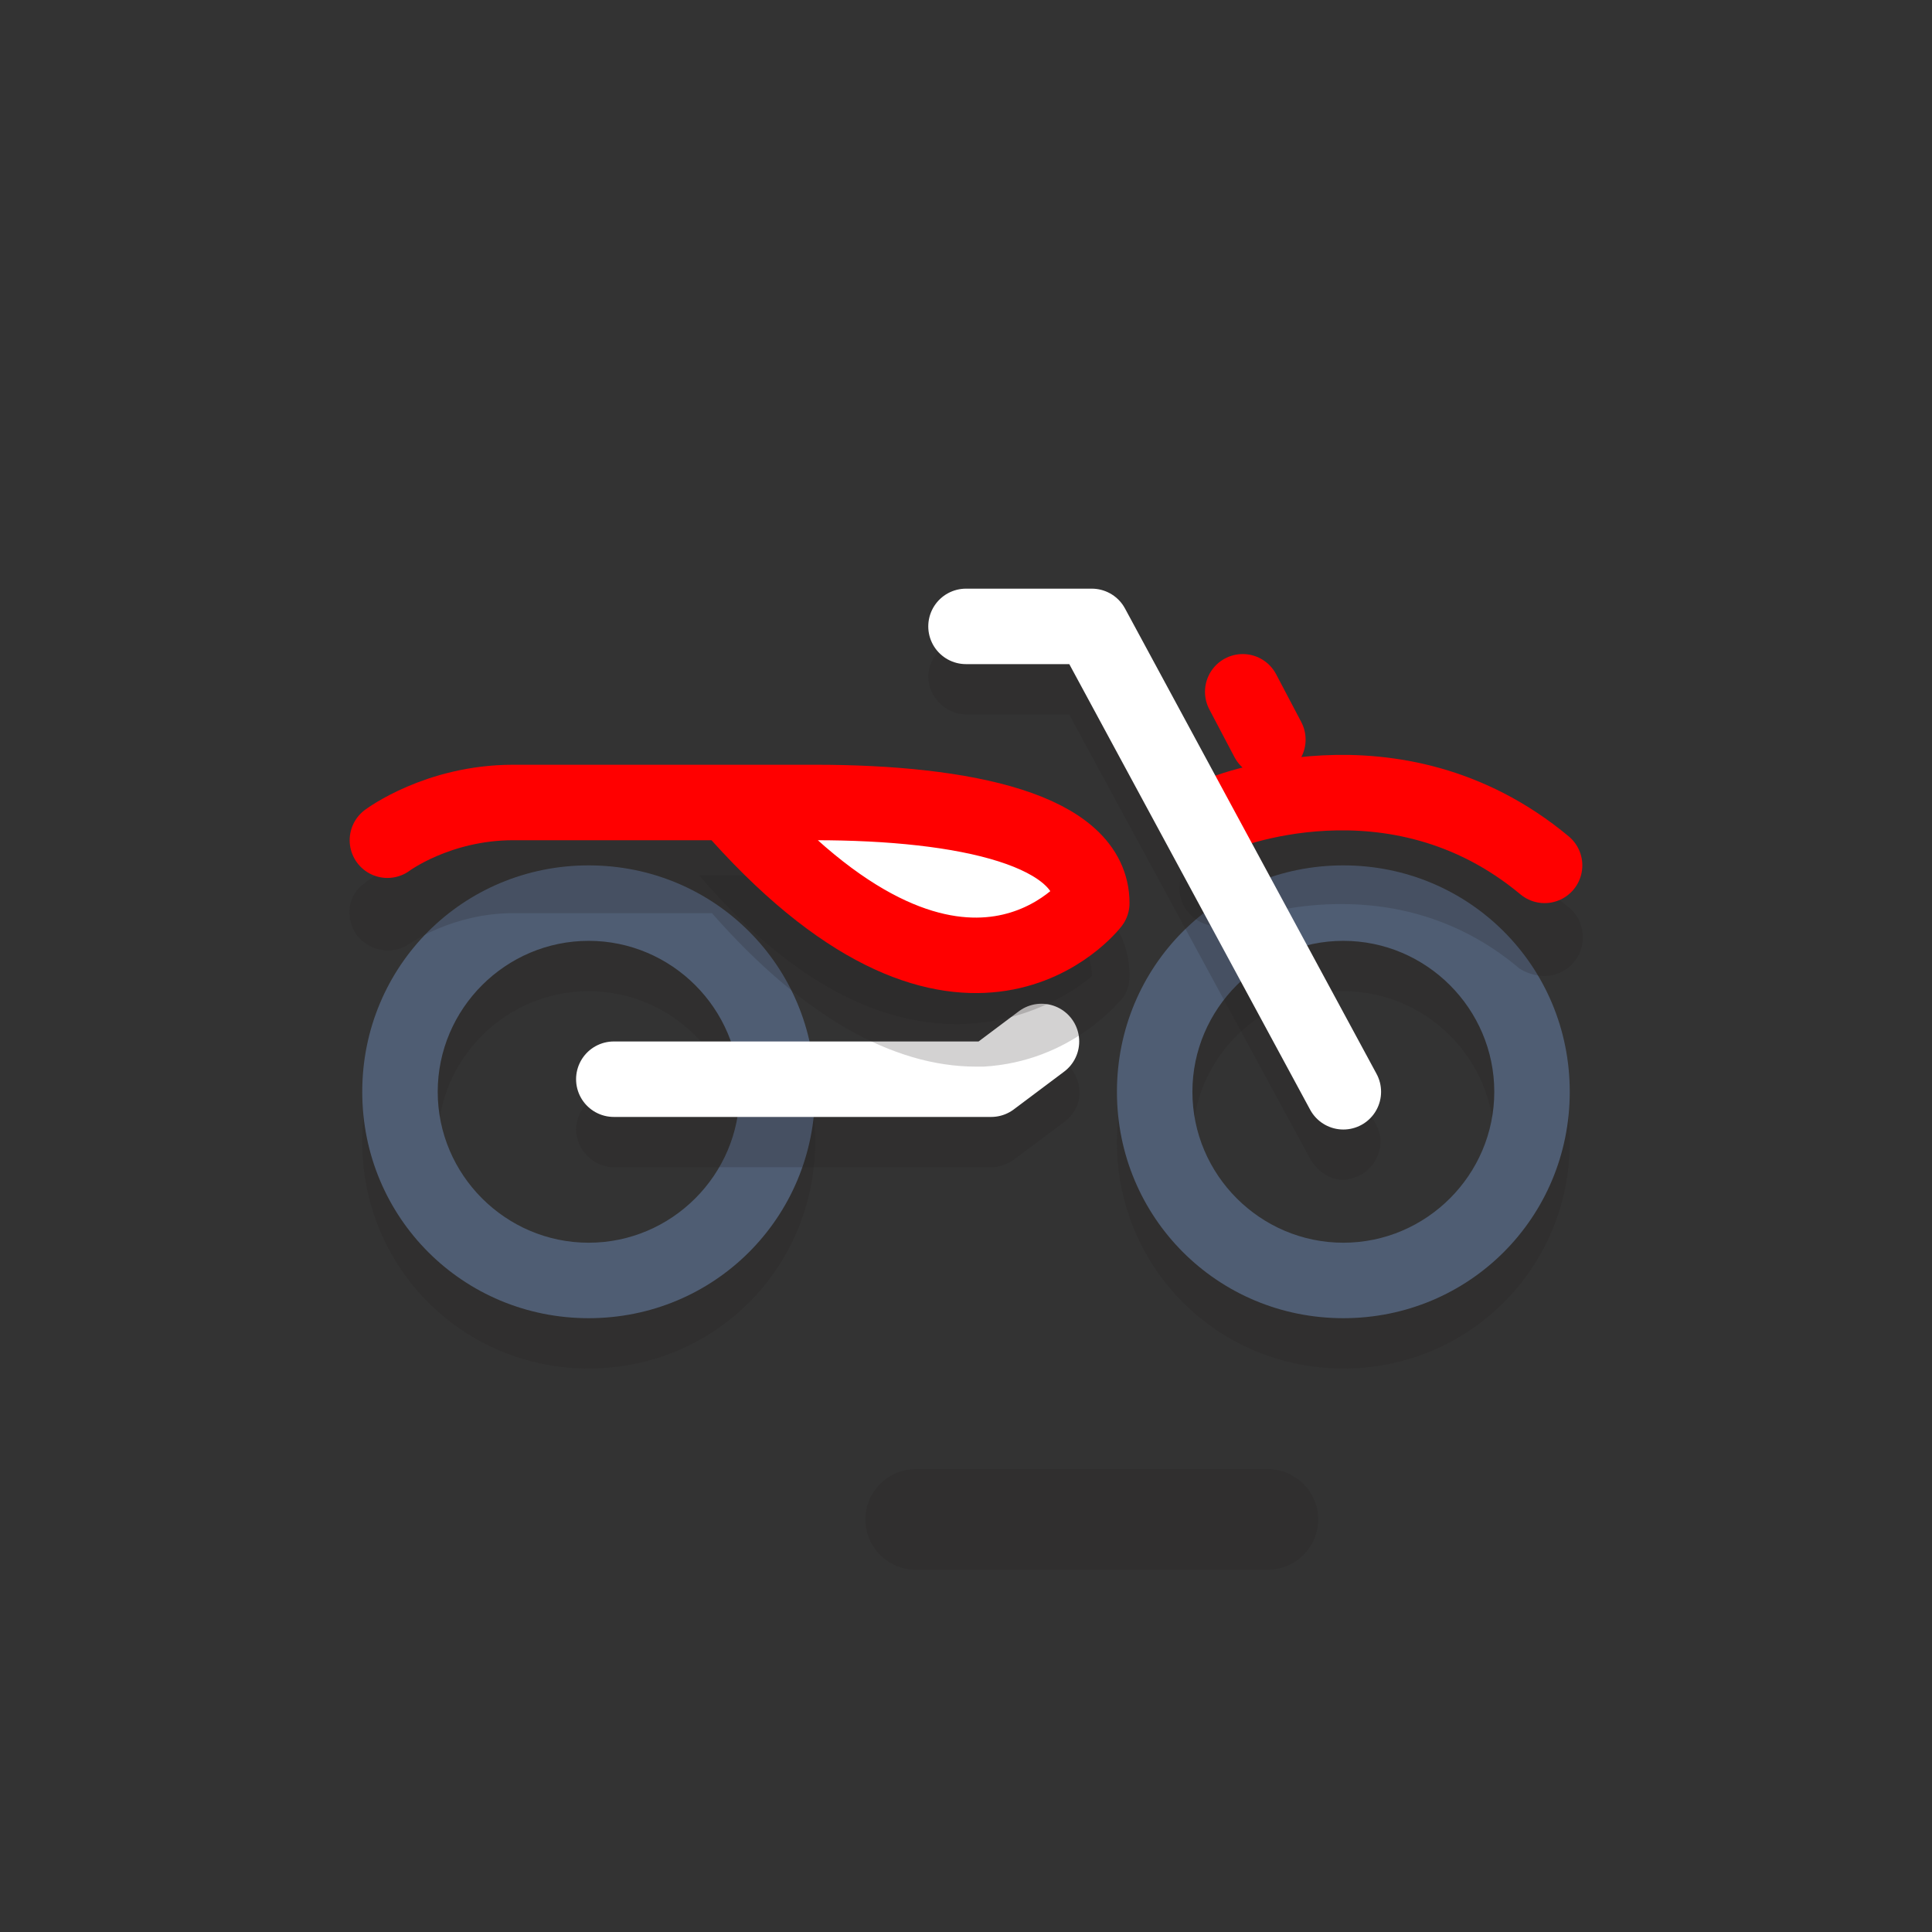 <svg version="1.1" id="Layer_1" xmlns="http://www.w3.org/2000/svg" xmlns:xlink="http://www.w3.org/1999/xlink" viewBox="-6.4 -6.4 76.80 76.80" xml:space="preserve" width="148px" height="148px" fill="#000000" transform="rotate(0)">
    <rect x="-6.4" y="-6.4" width="76.80" height="76.80" fill="#333333" stroke="none"/>
    <g id="SVGRepo_bgCarrier" stroke-width="0"></g>
    <g id="SVGRepo_tracerCarrier" stroke-linecap="round" stroke-linejoin="round"></g>
    <g id="SVGRepo_iconCarrier">
      <style type="text/css">
        .st0{display:none;fill:#2B3544;}
        .st1{opacity:0.2;}
        .st2{fill:#231F20;}
        .st3{fill:#2dabb4;}
        .st4{opacity:0.2;fill:#231F20;}
        .st5{fill:#4F5D73;}
        .st6{fill:none;stroke:#ffffff;stroke-width:3;stroke-linecap:round;stroke-linejoin:round;stroke-miterlimit:10;}
        .st7{fill:none;stroke:#ff0000;stroke-width:3;stroke-linecap:round;stroke-linejoin:round;stroke-miterlimit:10;}
        .st8{fill:none;stroke:#ff0000;stroke-width:3;stroke-linecap:round;stroke-linejoin:round;stroke-miterlimit:10;}
        .st9{fill:#ffffff;}
      </style>
      <rect x="-307" y="-1429" class="st0" width="608" height="1984"></rect>
      <g class="st1">
        <path class="st2" d="M44,56H30c-1.1,0-2-0.9-2-2s0.9-2,2-2h14c1.1,0,2,0.9,2,2S45.1,56,44,56z"></path>
      </g>
      <!-- El círculo que crea el fondo verde ha sido eliminado -->
      <path class="st4" d="M17,33c3.3,0,6,2.7,6,6s-2.7,6-6,6s-6-2.7-6-6S13.7,33,17,33 M17,30c-5,0-9,4-9,9s4,9,9,9s9-4,9-9S22,30,17,30 L17,30z"></path>
      <path class="st4" d="M47,33c3.3,0,6,2.7,6,6s-2.7,6-6,6s-6-2.7-6-6S43.7,33,47,33 M47,30c-5,0-9,4-9,9s4,9,9,9s9-4,9-9S52,30,47,30 L47,30z"></path>
      <g>
        <path class="st5" d="M17,31c3.3,0,6,2.7,6,6s-2.7,6-6,6s-6-2.7-6-6S13.7,31,17,31 M17,28c-5,0-9,4-9,9s4,9,9,9s9-4,9-9S22,28,17,28 L17,28z"></path>
      </g>
      <g>
        <path class="st5" d="M47,31c3.3,0,6,2.7,6,6s-2.7,6-6,6s-6-2.7-6-6S43.7,31,47,31 M47,28c-5,0-9,4-9,9s4,9,9,9s9-4,9-9S52,28,47,28 L47,28z"></path>
      </g>
      <g class="st1">
        <path class="st2" d="M33,40H18c-0.8,0-1.5-0.7-1.5-1.5S17.2,37,18,37h14.5l1.6-1.2c0.7-0.5,1.6-0.4,2.1,0.3 c0.5,0.7,0.4,1.6-0.3,2.1l-2,1.5C33.6,39.9,33.3,40,33,40z"></path>
      </g>
      <polyline class="st6" points="18,36.5 33,36.5 35,35 "></polyline>
      <path class="st6" d="M40,23"></path>
      <line class="st7" x1="43" y1="21.1" x2="44" y2="23"></line>
      <g class="st1">
        <path class="st2" d="M55,32.4c-0.3,0-0.7-0.1-1-0.3c-5.2-4.4-11.4-1.8-11.4-1.8c-0.8,0.3-1.6,0-2-0.8c-0.3-0.8,0-1.6,0.8-2 c0.3-0.1,7.9-3.3,14.6,2.2c0.6,0.5,0.7,1.5,0.2,2.1C55.9,32.2,55.4,32.4,55,32.4z"></path>
      </g>
      <g class="st1">
        <path class="st2" d="M26,28.4h-4.6c8.8,10.3,15.6,4,15.6,4C37,29.5,32,28.4,26,28.4z"></path>
      </g>
      <g class="st1">
        <path class="st2" d="M32.4,36c-3.3,0-6.9-2-10.5-6.1c0,0,0,0,0,0H14c-2.4,0-4.1,1.2-4.1,1.2c-0.7,0.5-1.6,0.3-2.1-0.3 c-0.5-0.7-0.4-1.6,0.3-2.1c0.1-0.1,2.4-1.8,5.9-1.8h12c10.3,0,12.5,3,12.5,5.5c0,0.3-0.1,0.7-0.3,0.9c-0.1,0.1-2,2.5-5.5,2.7 C32.6,36,32.5,36,32.4,36z M26.1,29.9c2.3,2.1,4.5,3.1,6.5,3.1c1.3-0.1,2.3-0.6,2.8-1C34.7,30.9,31.7,29.9,26.1,29.9z"></path>
      </g>
      <path class="st8" d="M42,26c0,0,7-3,13,2"></path>
      <path class="st9" d="M26,25.5h-4.6c8.8,10.3,15.6,4,15.6,4C37,26.6,32,25.5,26,25.5z"></path>
      <path class="st8" d="M9,27c0,0,2-1.5,5-1.5h12c6,0,11,1.1,11,4c0,0-5,6.5-14-3.5"></path>
      <g class="st1">
        <path class="st2" d="M47,40.5c-0.5,0-1-0.3-1.3-0.8L36.1,22H32c-0.8,0-1.5-0.7-1.5-1.5S31.2,19,32,19h5c0.6,0,1.1,0.3,1.3,0.8 l10,18.5c0.4,0.7,0.1,1.6-0.6,2C47.5,40.4,47.2,40.5,47,40.5z"></path>
      </g>
      <polyline class="st6" points="32,18.5 37,18.5 47,37 "></polyline>
    </g>
  </svg>
  